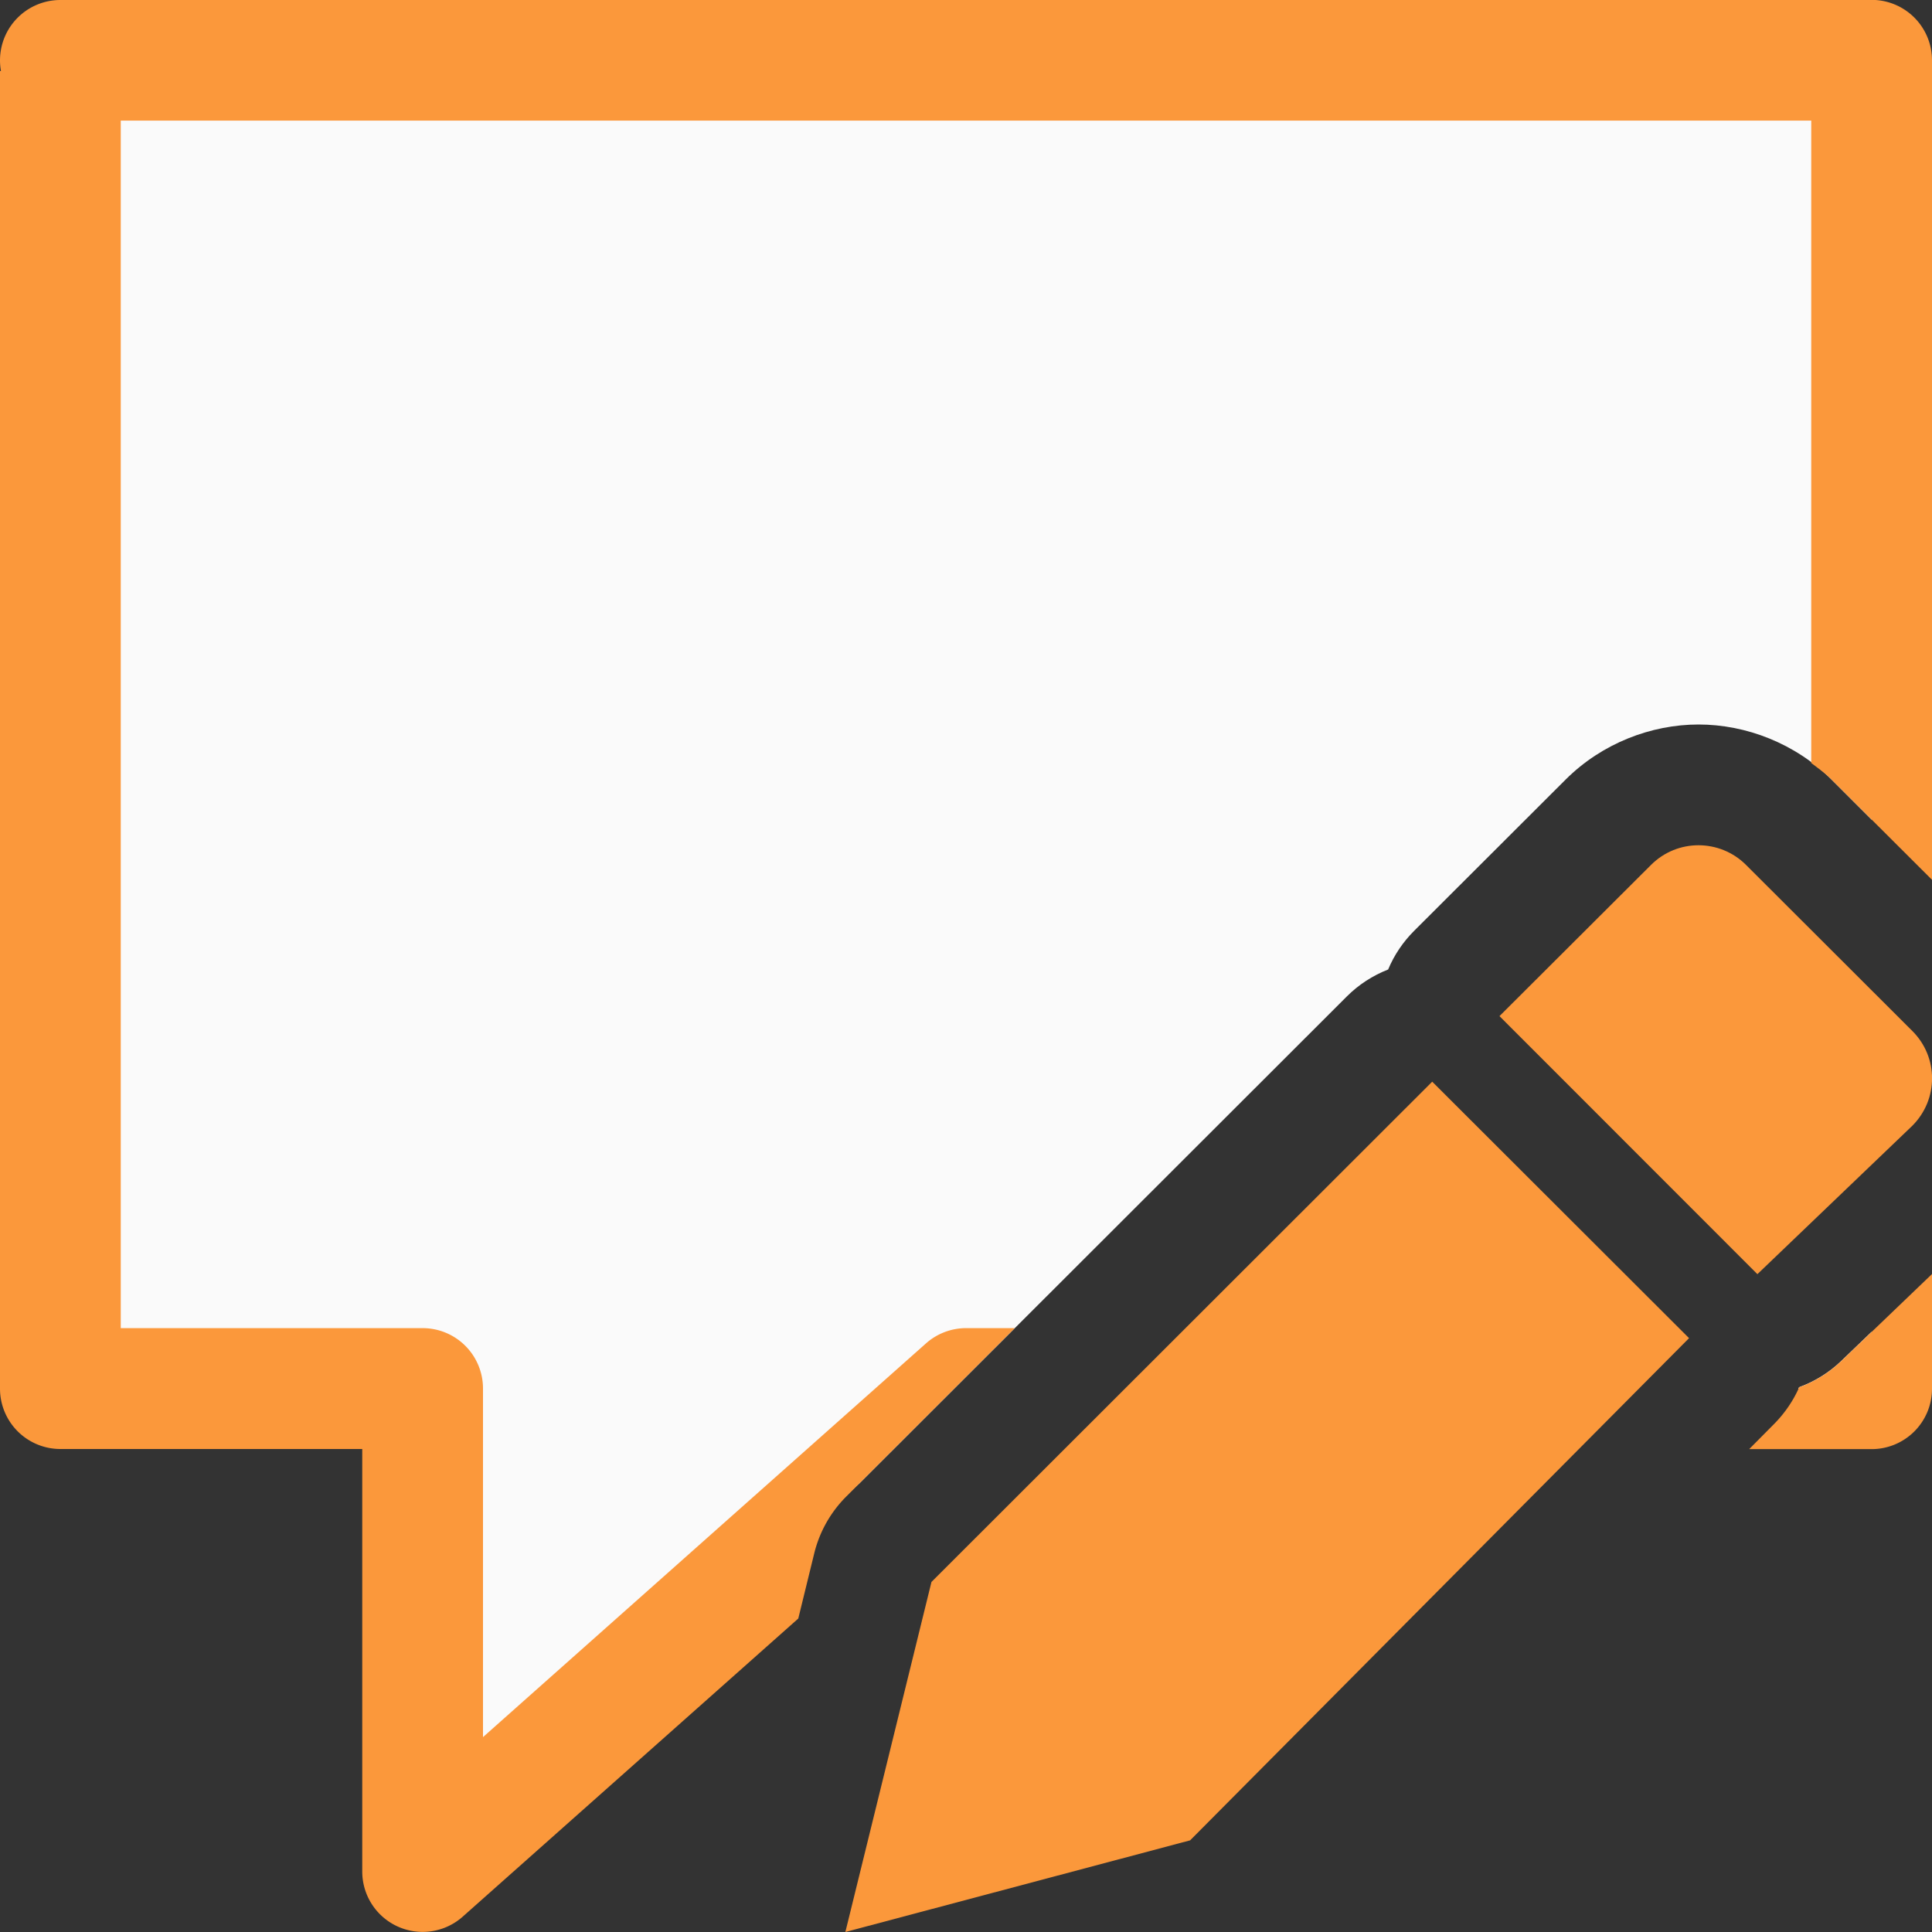<svg viewBox="0 0 16 16" xmlns="http://www.w3.org/2000/svg"><rect x="0" y="0" width="16" height="16" fill="#333333" stroke="none"/><path d="m.5.5c0-0 0 11 0 11h3v4l3.621-3.219 4.033-4.029c.097-.097.214-.173.342-.223.05-.12.123-.228.215-.32l1.256-1.254c.3-.299.707-.455 1.1-.455.392 0 .8.156 1.1.455l.334.334v-6.289zm15 10.529-.256.246c-.099.094-.216.166-.344.213-.002.004-.006.007-.008.012h.607z" fill="#fafafa"/><g fill="#fb983b"><path d="m.5 0a.5.5 0 0 0 -.5.5.5.5 0 0 0 .008.088h-.008v5.412 5.5a.5.5 0 0 0 .5.5h2.5v3.5a.5.5 0 0 0 .832.373l2.779-2.469.133-.543c.044-.177.135-.338.264-.467l1.396-1.395h-.404a.5.5 0 0 0 -.332.127l-3.668 3.26v-2.887a.5.5 0 0 0 -.5-.5h-2.5v-5-5h14v5.32c.057.043.115.084.166.135l.834.832v-6.787a.5.5 0 0 0 -.5-.5zm15.5 10.551-.756.725c-.099.094-.216.166-.344.213-.049.111-.118.212-.203.299l-.211.213h1.014a.5.5 0 0 0 .5-.5z"/><path d="m11.861 8.958-4.147 4.143-.713 2.899 2.855-.759 4.132-4.159z"/><path d="m14.066 7c-.142 0-.284.054-.393.163l-1.255 1.252 2.136 2.137 1.283-1.229c.218-.218.218-.568 0-.785l-1.377-1.375c-.109-.109-.252-.163-.394-.163z"/></g></svg>